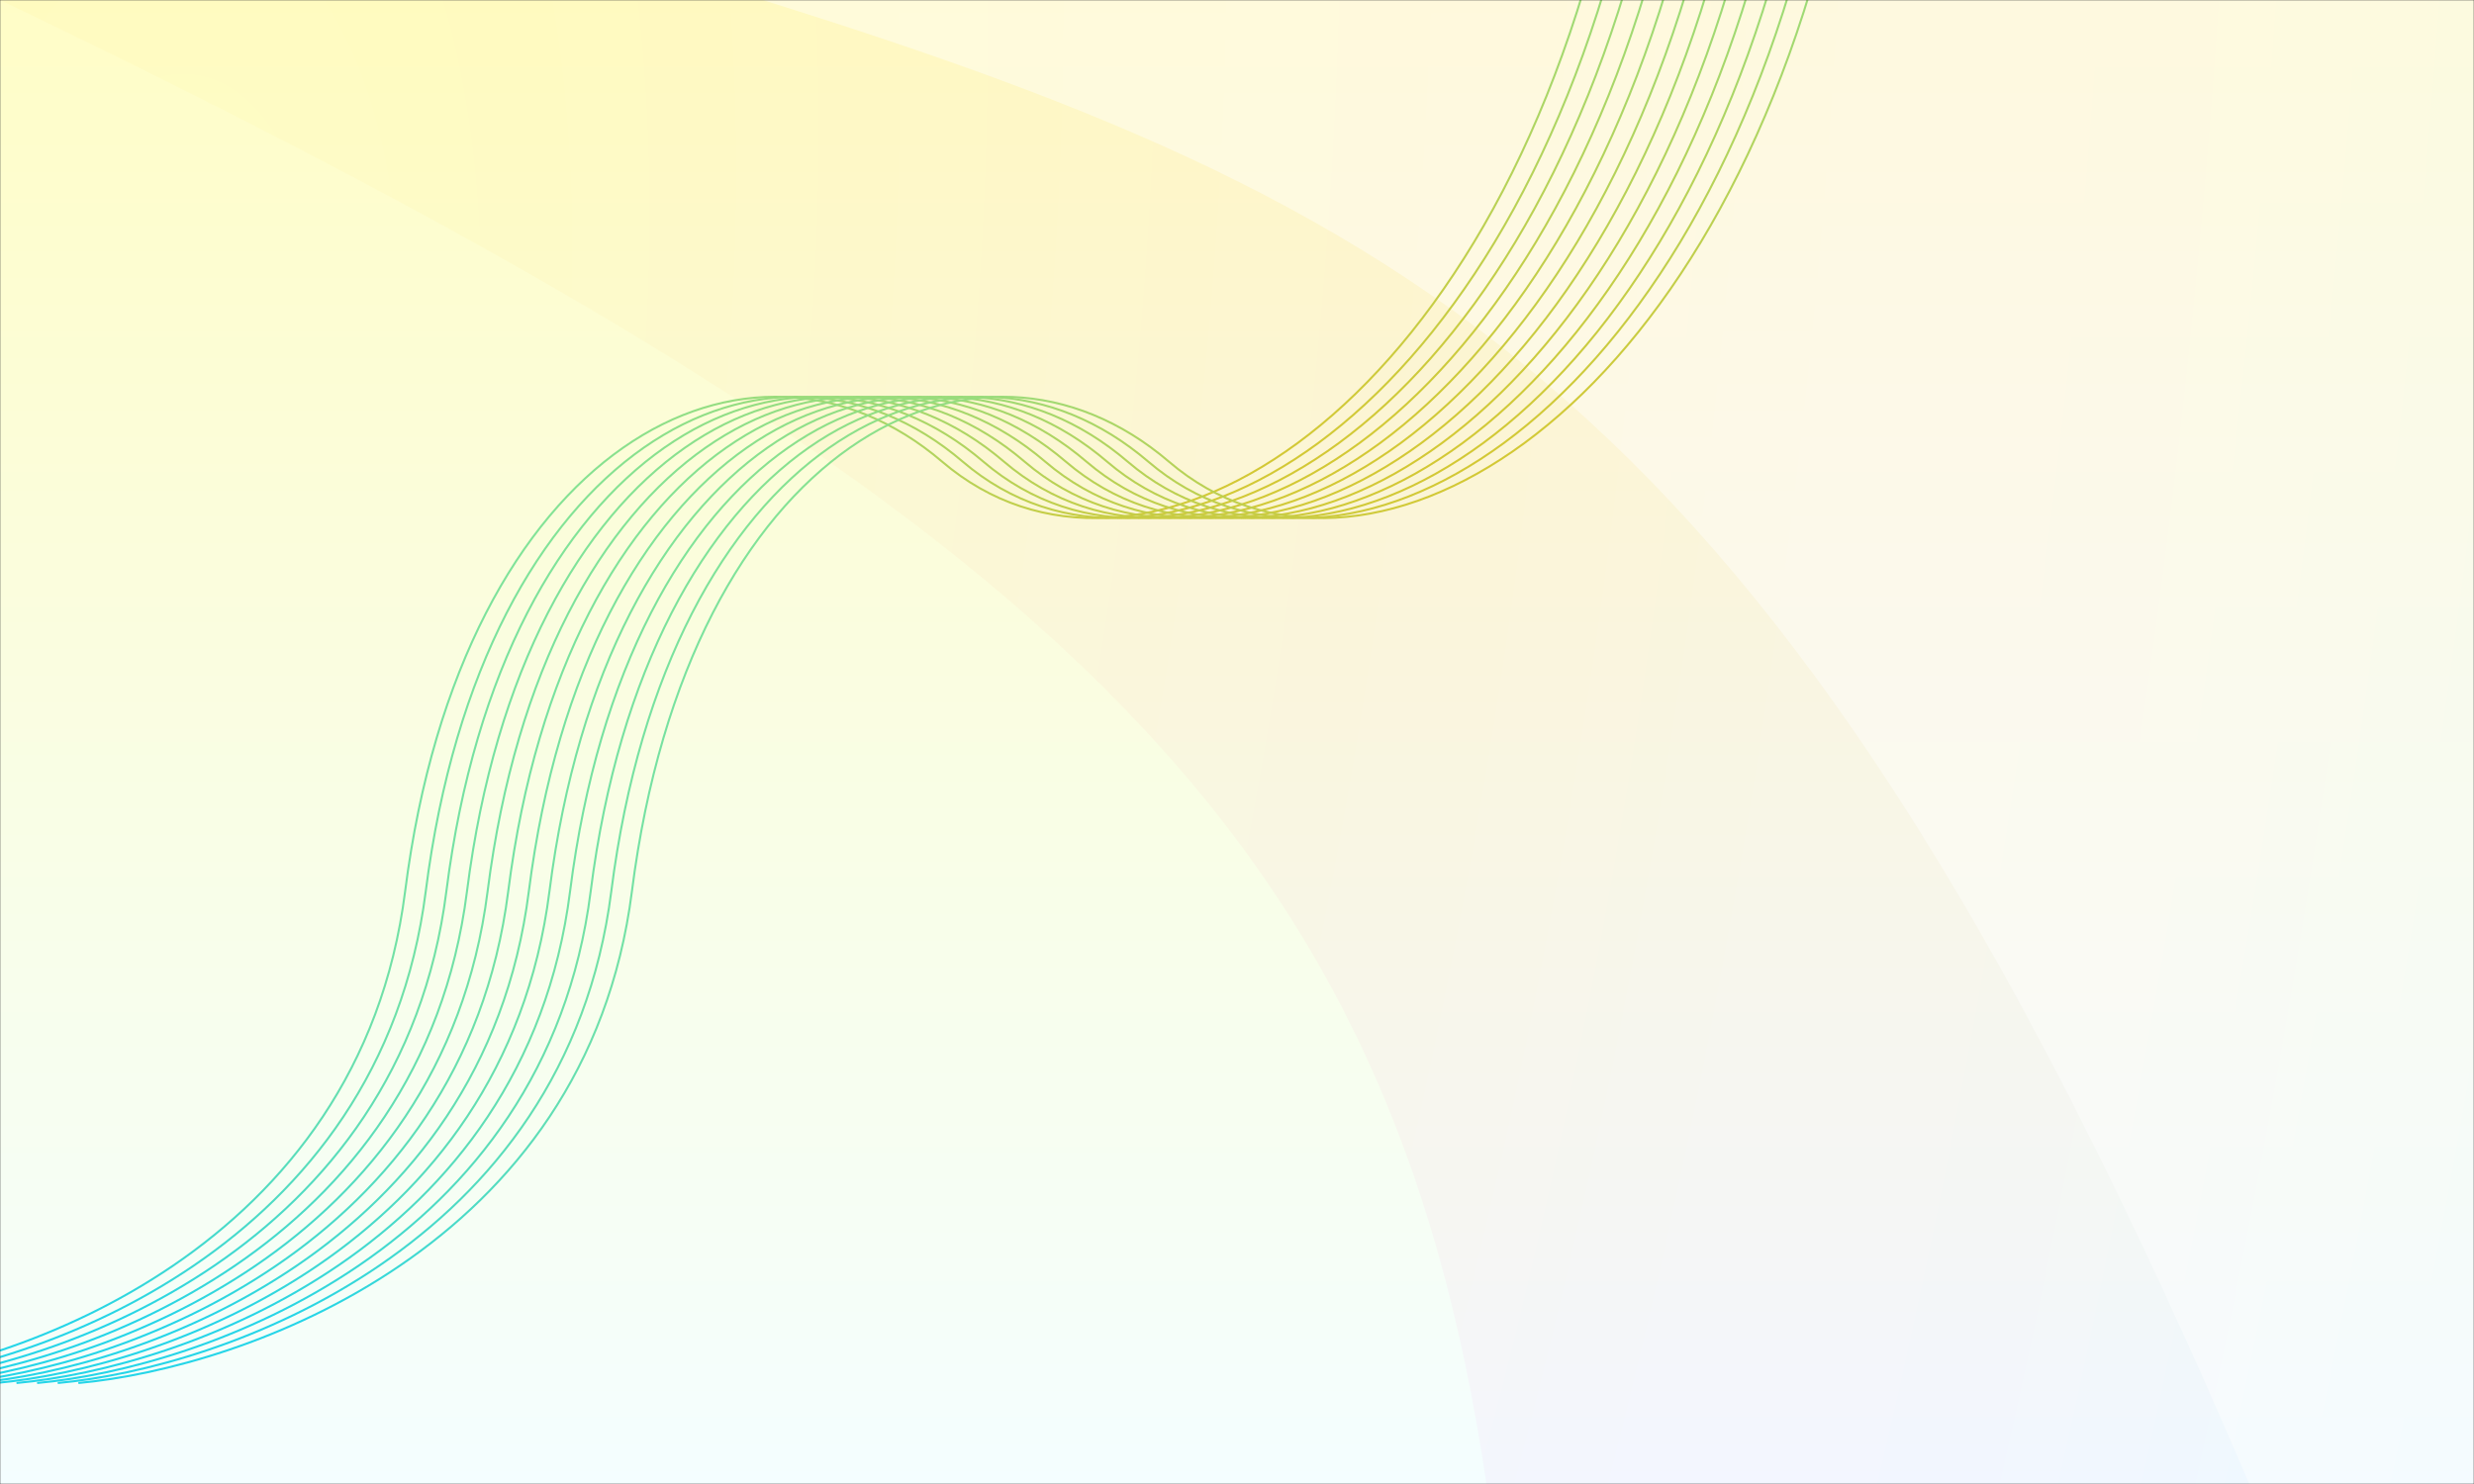 <svg width="1200" height="720" viewBox="0 0 1200 720" fill="none" xmlns="http://www.w3.org/2000/svg">
<rect x="0" y="0" width="1200" height="720" fill="#333333" stroke="none"/>
<mask id="mask0_1166_798" style="mask-type:alpha" maskUnits="userSpaceOnUse" x="0" y="0" width="1200" height="720">
<rect width="1200" height="720" transform="matrix(1 -8.74228e-08 -8.74228e-08 -1 0 720)" fill="#D9D9D9"/>
</mask>
<g mask="url(#mask0_1166_798)">
<rect width="1200" height="720" transform="matrix(1 -8.74228e-08 -8.74228e-08 -1 0 720)" fill="url(#paint0_linear_1166_798)"/>
<path opacity="0.04" d="M721 720L1200 720L1200 -0L-6.29444e-05 0C510.997 245.226 673.988 402.042 721 720Z" fill="url(#paint1_radial_1166_798)"/>
<path opacity="0.4" d="M1091 720L1200 720L1200 -7.25609e-05L370 0C696.139 102.161 868.98 199.642 1091 720Z" fill="white"/>
<path d="M-72 671C8.333 663.667 174.5 605.7 196.5 432.5C224 216 364 144.5 457 224C550 303.5 717 208 777.5 -39" stroke="url(#paint2_radial_1166_798)"/>
<path d="M-62 671C18.333 663.667 184.5 605.7 206.5 432.5C234 216 374 144.5 467 224C560 303.5 727 208 787.5 -39" stroke="url(#paint3_radial_1166_798)"/>
<path d="M-52 671C28.333 663.667 194.5 605.7 216.5 432.5C244 216 384 144.5 477 224C570 303.5 737 208 797.5 -39" stroke="url(#paint4_radial_1166_798)"/>
<path d="M-42 671C38.333 663.667 204.5 605.7 226.5 432.5C254 216 394 144.5 487 224C580 303.5 747 208 807.5 -39" stroke="url(#paint5_radial_1166_798)"/>
<path d="M-32 671C48.333 663.667 214.5 605.7 236.5 432.5C264 216 404 144.5 497 224C590 303.5 757 208 817.5 -39" stroke="url(#paint6_radial_1166_798)"/>
<path d="M-22 671C58.333 663.667 224.5 605.7 246.5 432.5C274 216 414 144.5 507 224C600 303.5 767 208 827.5 -39" stroke="url(#paint7_radial_1166_798)"/>
<path d="M-12 671C68.333 663.667 234.5 605.7 256.5 432.5C284 216 424 144.5 517 224C610 303.5 777 208 837.5 -39" stroke="url(#paint8_radial_1166_798)"/>
<path d="M-2 671C78.333 663.667 244.5 605.7 266.5 432.5C294 216 434 144.5 527 224C620 303.5 787 208 847.5 -39" stroke="url(#paint9_radial_1166_798)"/>
<path d="M8 671C88.333 663.667 254.5 605.7 276.5 432.5C304 216 444 144.5 537 224C630 303.5 797 208 857.5 -39" stroke="url(#paint10_radial_1166_798)"/>
<path d="M18 671C98.333 663.667 264.5 605.7 286.5 432.5C314 216 454 144.5 547 224C640 303.5 807 208 867.5 -39" stroke="url(#paint11_radial_1166_798)"/>
<path d="M28 671C108.333 663.667 274.5 605.7 296.5 432.5C324 216 464 144.5 557 224C650 303.5 817 208 877.5 -39" stroke="url(#paint12_radial_1166_798)"/>
<path d="M38 671C118.333 663.667 284.5 605.7 306.5 432.5C334 216 474 144.5 567 224C660 303.5 827 208 887.5 -39" stroke="url(#paint13_radial_1166_798)"/>
</g>
<defs>
<linearGradient id="paint0_linear_1166_798" x1="600" y1="0" x2="600" y2="720" gradientUnits="userSpaceOnUse">
<stop stop-color="#F4FEFF"/>
<stop offset="1" stop-color="#FFFDC7"/>
</linearGradient>
<radialGradient id="paint1_radial_1166_798" cx="0" cy="0" r="1" gradientUnits="userSpaceOnUse" gradientTransform="translate(65.632 228.451) rotate(9.515) scale(1198.55 2507.96)">
<stop stop-color="#FBF432"/>
<stop offset="0.138" stop-color="#FFBA00"/>
<stop offset="0.452" stop-color="#F7437B"/>
<stop offset="0.519" stop-color="#F6328D"/>
<stop offset="0.559" stop-color="#F332A2"/>
<stop offset="0.687" stop-color="#E732FB"/>
<stop offset="0.825" stop-color="#C93FFC"/>
<stop offset="1" stop-color="#437BFF"/>
</radialGradient>
<radialGradient id="paint2_radial_1166_798" cx="0" cy="0" r="1" gradientUnits="userSpaceOnUse" gradientTransform="translate(755.658 539.076) rotate(-105.002) scale(906.428 715.465)">
<stop stop-color="#FBF432"/>
<stop offset="0.206" stop-color="#FFBA00"/>
<stop offset="0.719" stop-color="#82E397"/>
<stop offset="1" stop-color="#25D5E8"/>
</radialGradient>
<radialGradient id="paint3_radial_1166_798" cx="0" cy="0" r="1" gradientUnits="userSpaceOnUse" gradientTransform="translate(765.658 539.076) rotate(-105.002) scale(906.428 715.465)">
<stop stop-color="#FBF432"/>
<stop offset="0.206" stop-color="#FFBA00"/>
<stop offset="0.719" stop-color="#82E397"/>
<stop offset="1" stop-color="#25D5E8"/>
</radialGradient>
<radialGradient id="paint4_radial_1166_798" cx="0" cy="0" r="1" gradientUnits="userSpaceOnUse" gradientTransform="translate(775.658 539.076) rotate(-105.002) scale(906.428 715.465)">
<stop stop-color="#FBF432"/>
<stop offset="0.206" stop-color="#FFBA00"/>
<stop offset="0.719" stop-color="#82E397"/>
<stop offset="1" stop-color="#25D5E8"/>
</radialGradient>
<radialGradient id="paint5_radial_1166_798" cx="0" cy="0" r="1" gradientUnits="userSpaceOnUse" gradientTransform="translate(785.658 539.076) rotate(-105.002) scale(906.428 715.465)">
<stop stop-color="#FBF432"/>
<stop offset="0.206" stop-color="#FFBA00"/>
<stop offset="0.719" stop-color="#82E397"/>
<stop offset="1" stop-color="#25D5E8"/>
</radialGradient>
<radialGradient id="paint6_radial_1166_798" cx="0" cy="0" r="1" gradientUnits="userSpaceOnUse" gradientTransform="translate(795.658 539.076) rotate(-105.002) scale(906.428 715.465)">
<stop stop-color="#FBF432"/>
<stop offset="0.206" stop-color="#FFBA00"/>
<stop offset="0.719" stop-color="#82E397"/>
<stop offset="1" stop-color="#25D5E8"/>
</radialGradient>
<radialGradient id="paint7_radial_1166_798" cx="0" cy="0" r="1" gradientUnits="userSpaceOnUse" gradientTransform="translate(805.658 539.076) rotate(-105.002) scale(906.428 715.465)">
<stop stop-color="#FBF432"/>
<stop offset="0.206" stop-color="#FFBA00"/>
<stop offset="0.719" stop-color="#82E397"/>
<stop offset="1" stop-color="#25D5E8"/>
</radialGradient>
<radialGradient id="paint8_radial_1166_798" cx="0" cy="0" r="1" gradientUnits="userSpaceOnUse" gradientTransform="translate(815.658 539.076) rotate(-105.002) scale(906.428 715.465)">
<stop stop-color="#FBF432"/>
<stop offset="0.206" stop-color="#FFBA00"/>
<stop offset="0.719" stop-color="#82E397"/>
<stop offset="1" stop-color="#25D5E8"/>
</radialGradient>
<radialGradient id="paint9_radial_1166_798" cx="0" cy="0" r="1" gradientUnits="userSpaceOnUse" gradientTransform="translate(825.658 539.076) rotate(-105.002) scale(906.428 715.465)">
<stop stop-color="#FBF432"/>
<stop offset="0.206" stop-color="#FFBA00"/>
<stop offset="0.719" stop-color="#82E397"/>
<stop offset="1" stop-color="#25D5E8"/>
</radialGradient>
<radialGradient id="paint10_radial_1166_798" cx="0" cy="0" r="1" gradientUnits="userSpaceOnUse" gradientTransform="translate(835.658 539.076) rotate(-105.002) scale(906.428 715.465)">
<stop stop-color="#FBF432"/>
<stop offset="0.206" stop-color="#FFBA00"/>
<stop offset="0.719" stop-color="#82E397"/>
<stop offset="1" stop-color="#25D5E8"/>
</radialGradient>
<radialGradient id="paint11_radial_1166_798" cx="0" cy="0" r="1" gradientUnits="userSpaceOnUse" gradientTransform="translate(845.658 539.076) rotate(-105.002) scale(906.428 715.465)">
<stop stop-color="#FBF432"/>
<stop offset="0.206" stop-color="#FFBA00"/>
<stop offset="0.719" stop-color="#82E397"/>
<stop offset="1" stop-color="#25D5E8"/>
</radialGradient>
<radialGradient id="paint12_radial_1166_798" cx="0" cy="0" r="1" gradientUnits="userSpaceOnUse" gradientTransform="translate(855.658 539.076) rotate(-105.002) scale(906.428 715.465)">
<stop stop-color="#FBF432"/>
<stop offset="0.206" stop-color="#FFBA00"/>
<stop offset="0.719" stop-color="#82E397"/>
<stop offset="1" stop-color="#25D5E8"/>
</radialGradient>
<radialGradient id="paint13_radial_1166_798" cx="0" cy="0" r="1" gradientUnits="userSpaceOnUse" gradientTransform="translate(865.658 539.076) rotate(-105.002) scale(906.428 715.465)">
<stop stop-color="#FBF432"/>
<stop offset="0.206" stop-color="#FFBA00"/>
<stop offset="0.719" stop-color="#82E397"/>
<stop offset="1" stop-color="#25D5E8"/>
</radialGradient>
</defs>
</svg>
